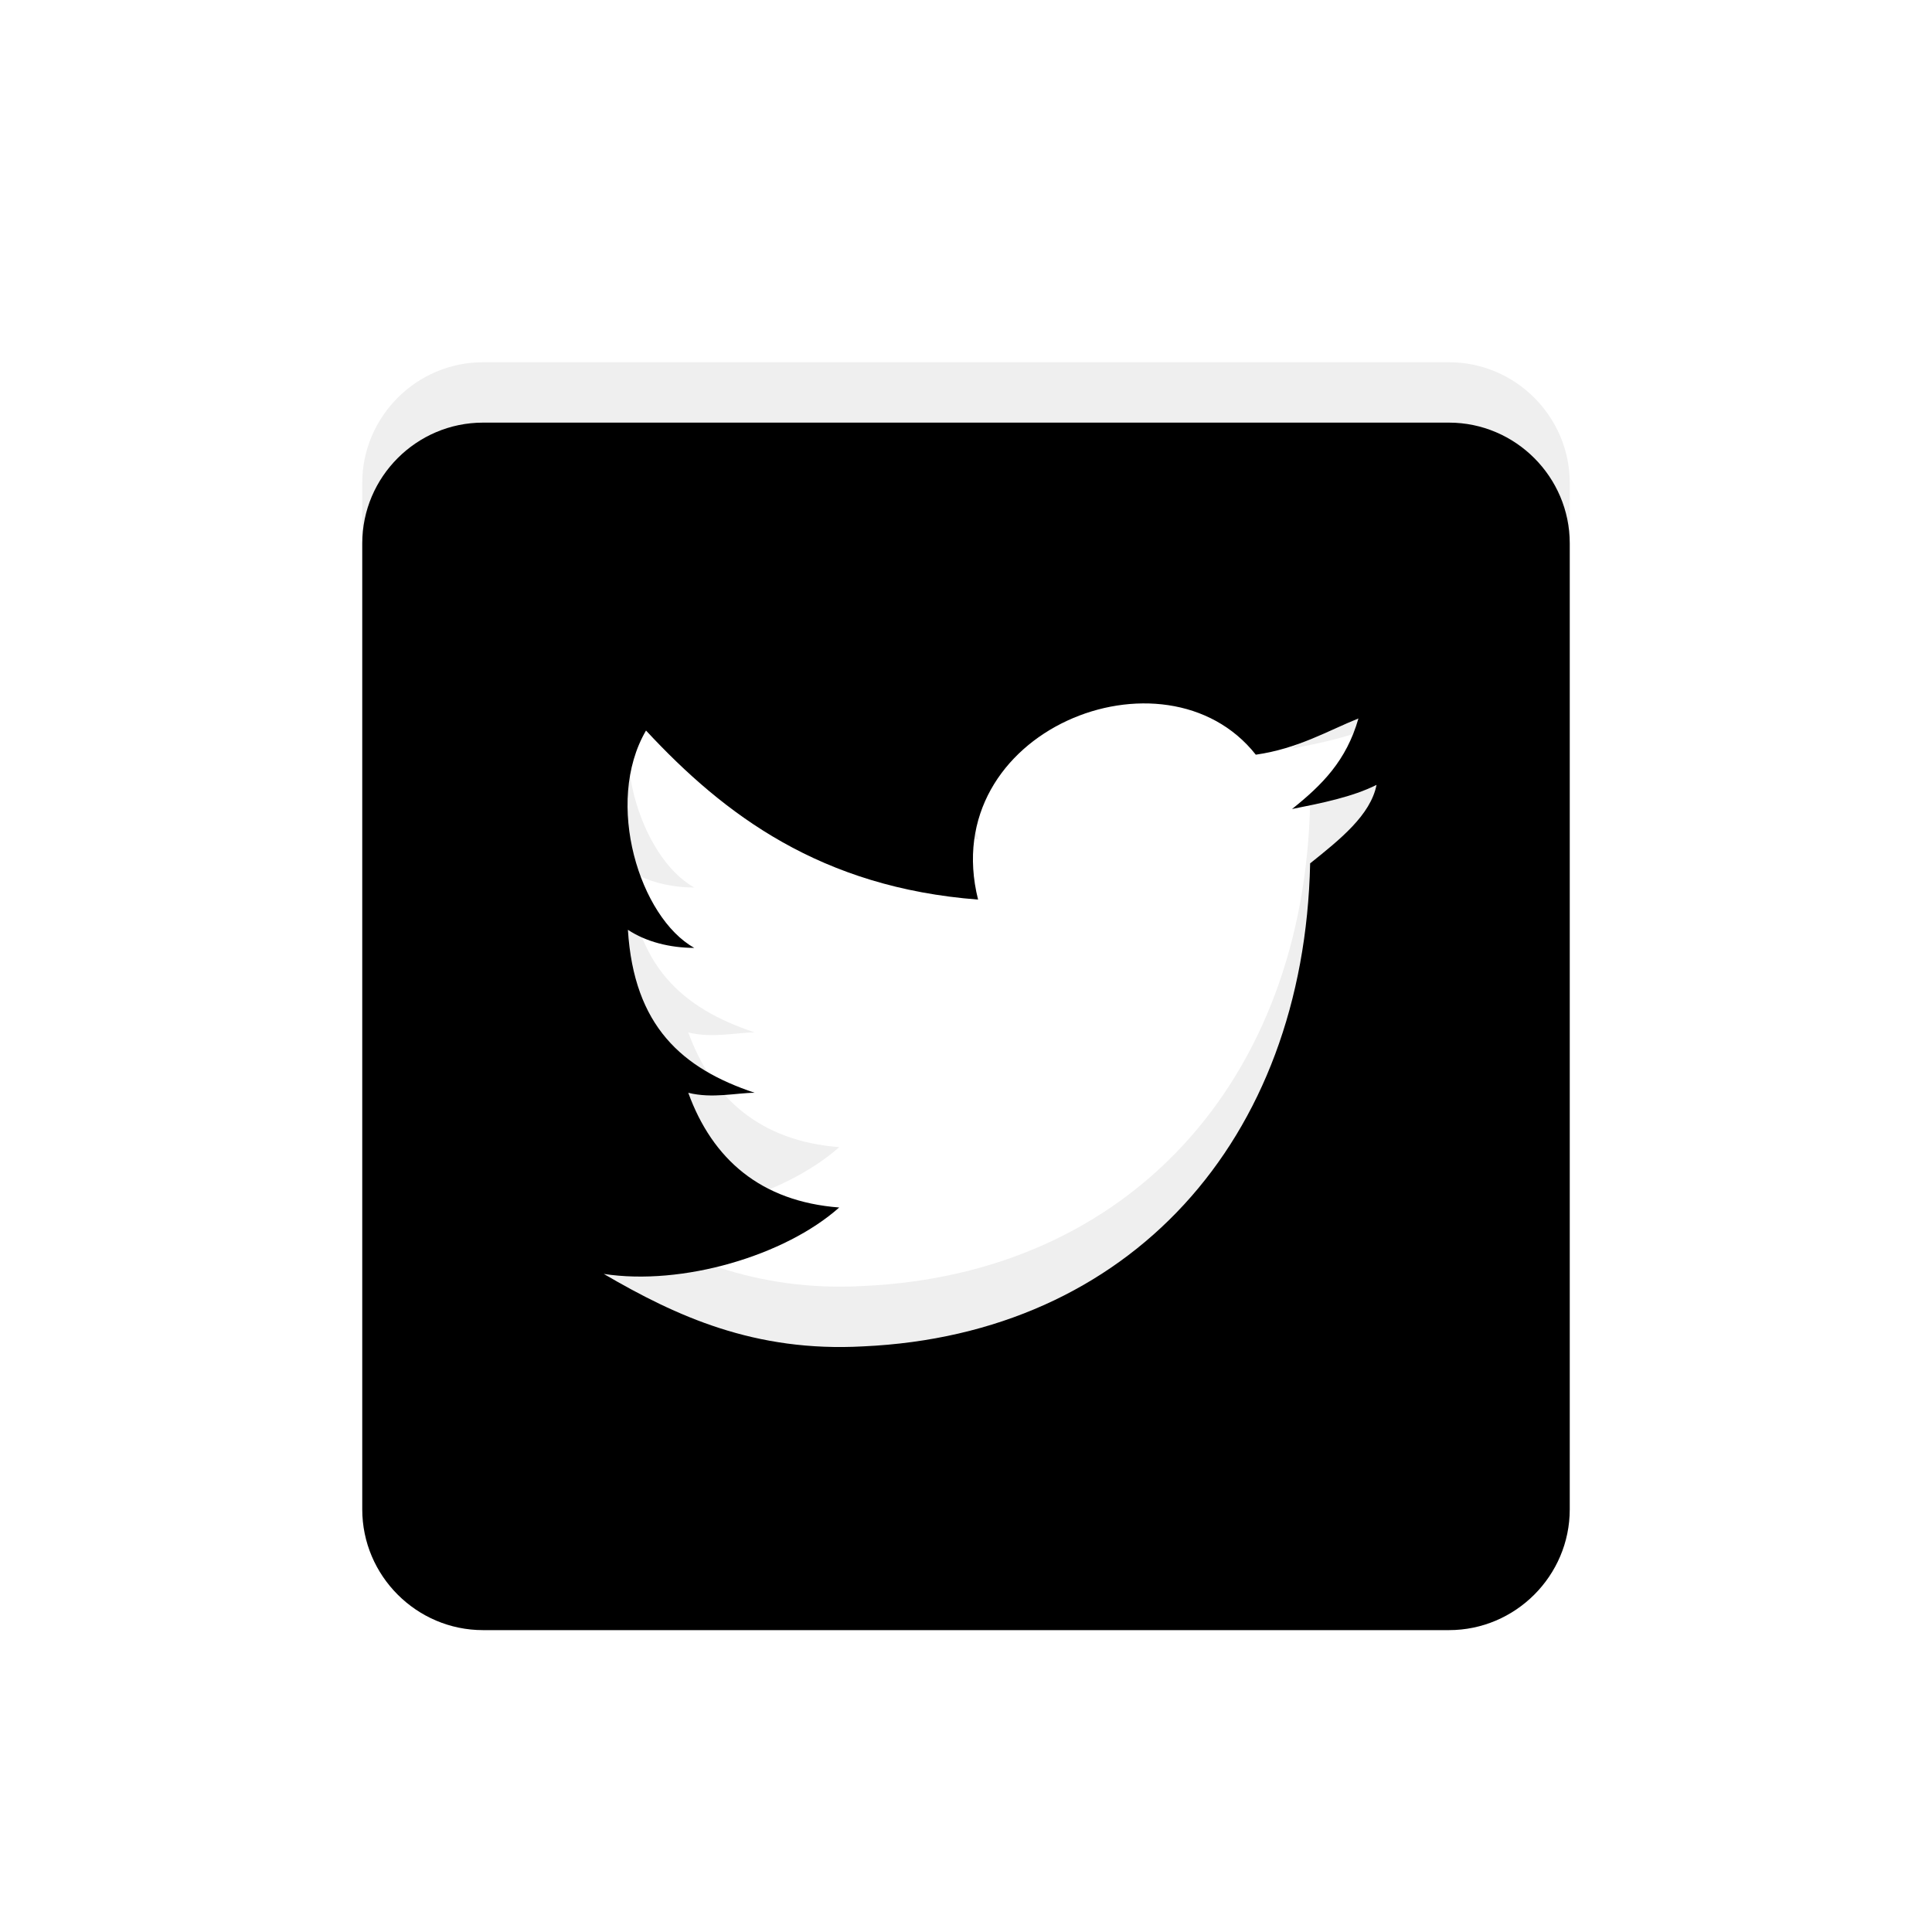 <?xml version="1.0" encoding="UTF-8"?>
<svg width="32px" height="32px" viewBox="0 0 32 32" version="1.1" xmlns="http://www.w3.org/2000/svg" xmlns:xlink="http://www.w3.org/1999/xlink">
    <!-- Generator: Sketch 48.2 (47327) - http://www.bohemiancoding.com/sketch -->
    <title>icon/Twitter</title>
    <desc>Created with Sketch.</desc>
    <defs>
        <path d="M24,6 L8,6 C6.9,6 6,6.9 6,8 L6,24 C6,25.1 6.9,26 8,26 L24,26 C25.1,26 26,25.1 26,24 L26,8 C26,6.9 25.1,6 24,6 L24,6 Z M21.7,13.3 C21.6,17.9 18.7,21.1 14.3,21.3 C12.5,21.4 11.2,20.8 10,20.1 C11.3,20.3 13,19.8 13.9,19 C12.6,18.9 11.8,18.2 11.4,17.1 C11.8,17.2 12.2,17.1 12.5,17.1 C11.3,16.7 10.5,16 10.4,14.4 C10.7,14.6 11.1,14.7 11.5,14.7 C10.6,14.2 10,12.3 10.7,11.1 C12,12.5 13.6,13.7 16.2,13.9 C15.5,11.1 19.3,9.6 20.8,11.5 C21.5,11.4 22,11.1 22.5,10.9 C22.3,11.6 21.9,12 21.4,12.4 C21.9,12.3 22.4,12.2 22.8,12 C22.7,12.5 22.2,12.9 21.7,13.3 L21.7,13.3 Z" id="path-1"></path>
        <filter x="-5.0%" y="-5.0%" width="110.0%" height="110.0%" filterUnits="objectBoundingBox" id="filter-2">
            <feGaussianBlur stdDeviation="0.5" in="SourceAlpha" result="shadowBlurInner1"></feGaussianBlur>
            <feOffset dx="0" dy="1" in="shadowBlurInner1" result="shadowOffsetInner1"></feOffset>
            <feComposite in="shadowOffsetInner1" in2="SourceAlpha" operator="arithmetic" k2="-1" k3="1" result="shadowInnerInner1"></feComposite>
            <feColorMatrix values="0 0 0 0 0   0 0 0 0 0   0 0 0 0 0  0 0 0 0.15 0" type="matrix" in="shadowInnerInner1"></feColorMatrix>
        </filter>
    </defs>
    <g id="Symbols" stroke="none" stroke-width="1" fill="none" fill-rule="evenodd">
        <g id="icon/Twitter">
            <g id="Group">
                <g id="Shape">
                    <use fill="#EFEFEF" fill-rule="evenodd" xlink:href="#path-1"></use>
                    <use fill="black" fill-opacity="1" filter="url(#filter-2)" xlink:href="#path-1"></use>
                </g>
                <rect id="Rectangle" x="0" y="0" width="32" height="32"></rect>
            </g>
        </g>
    </g>
</svg>